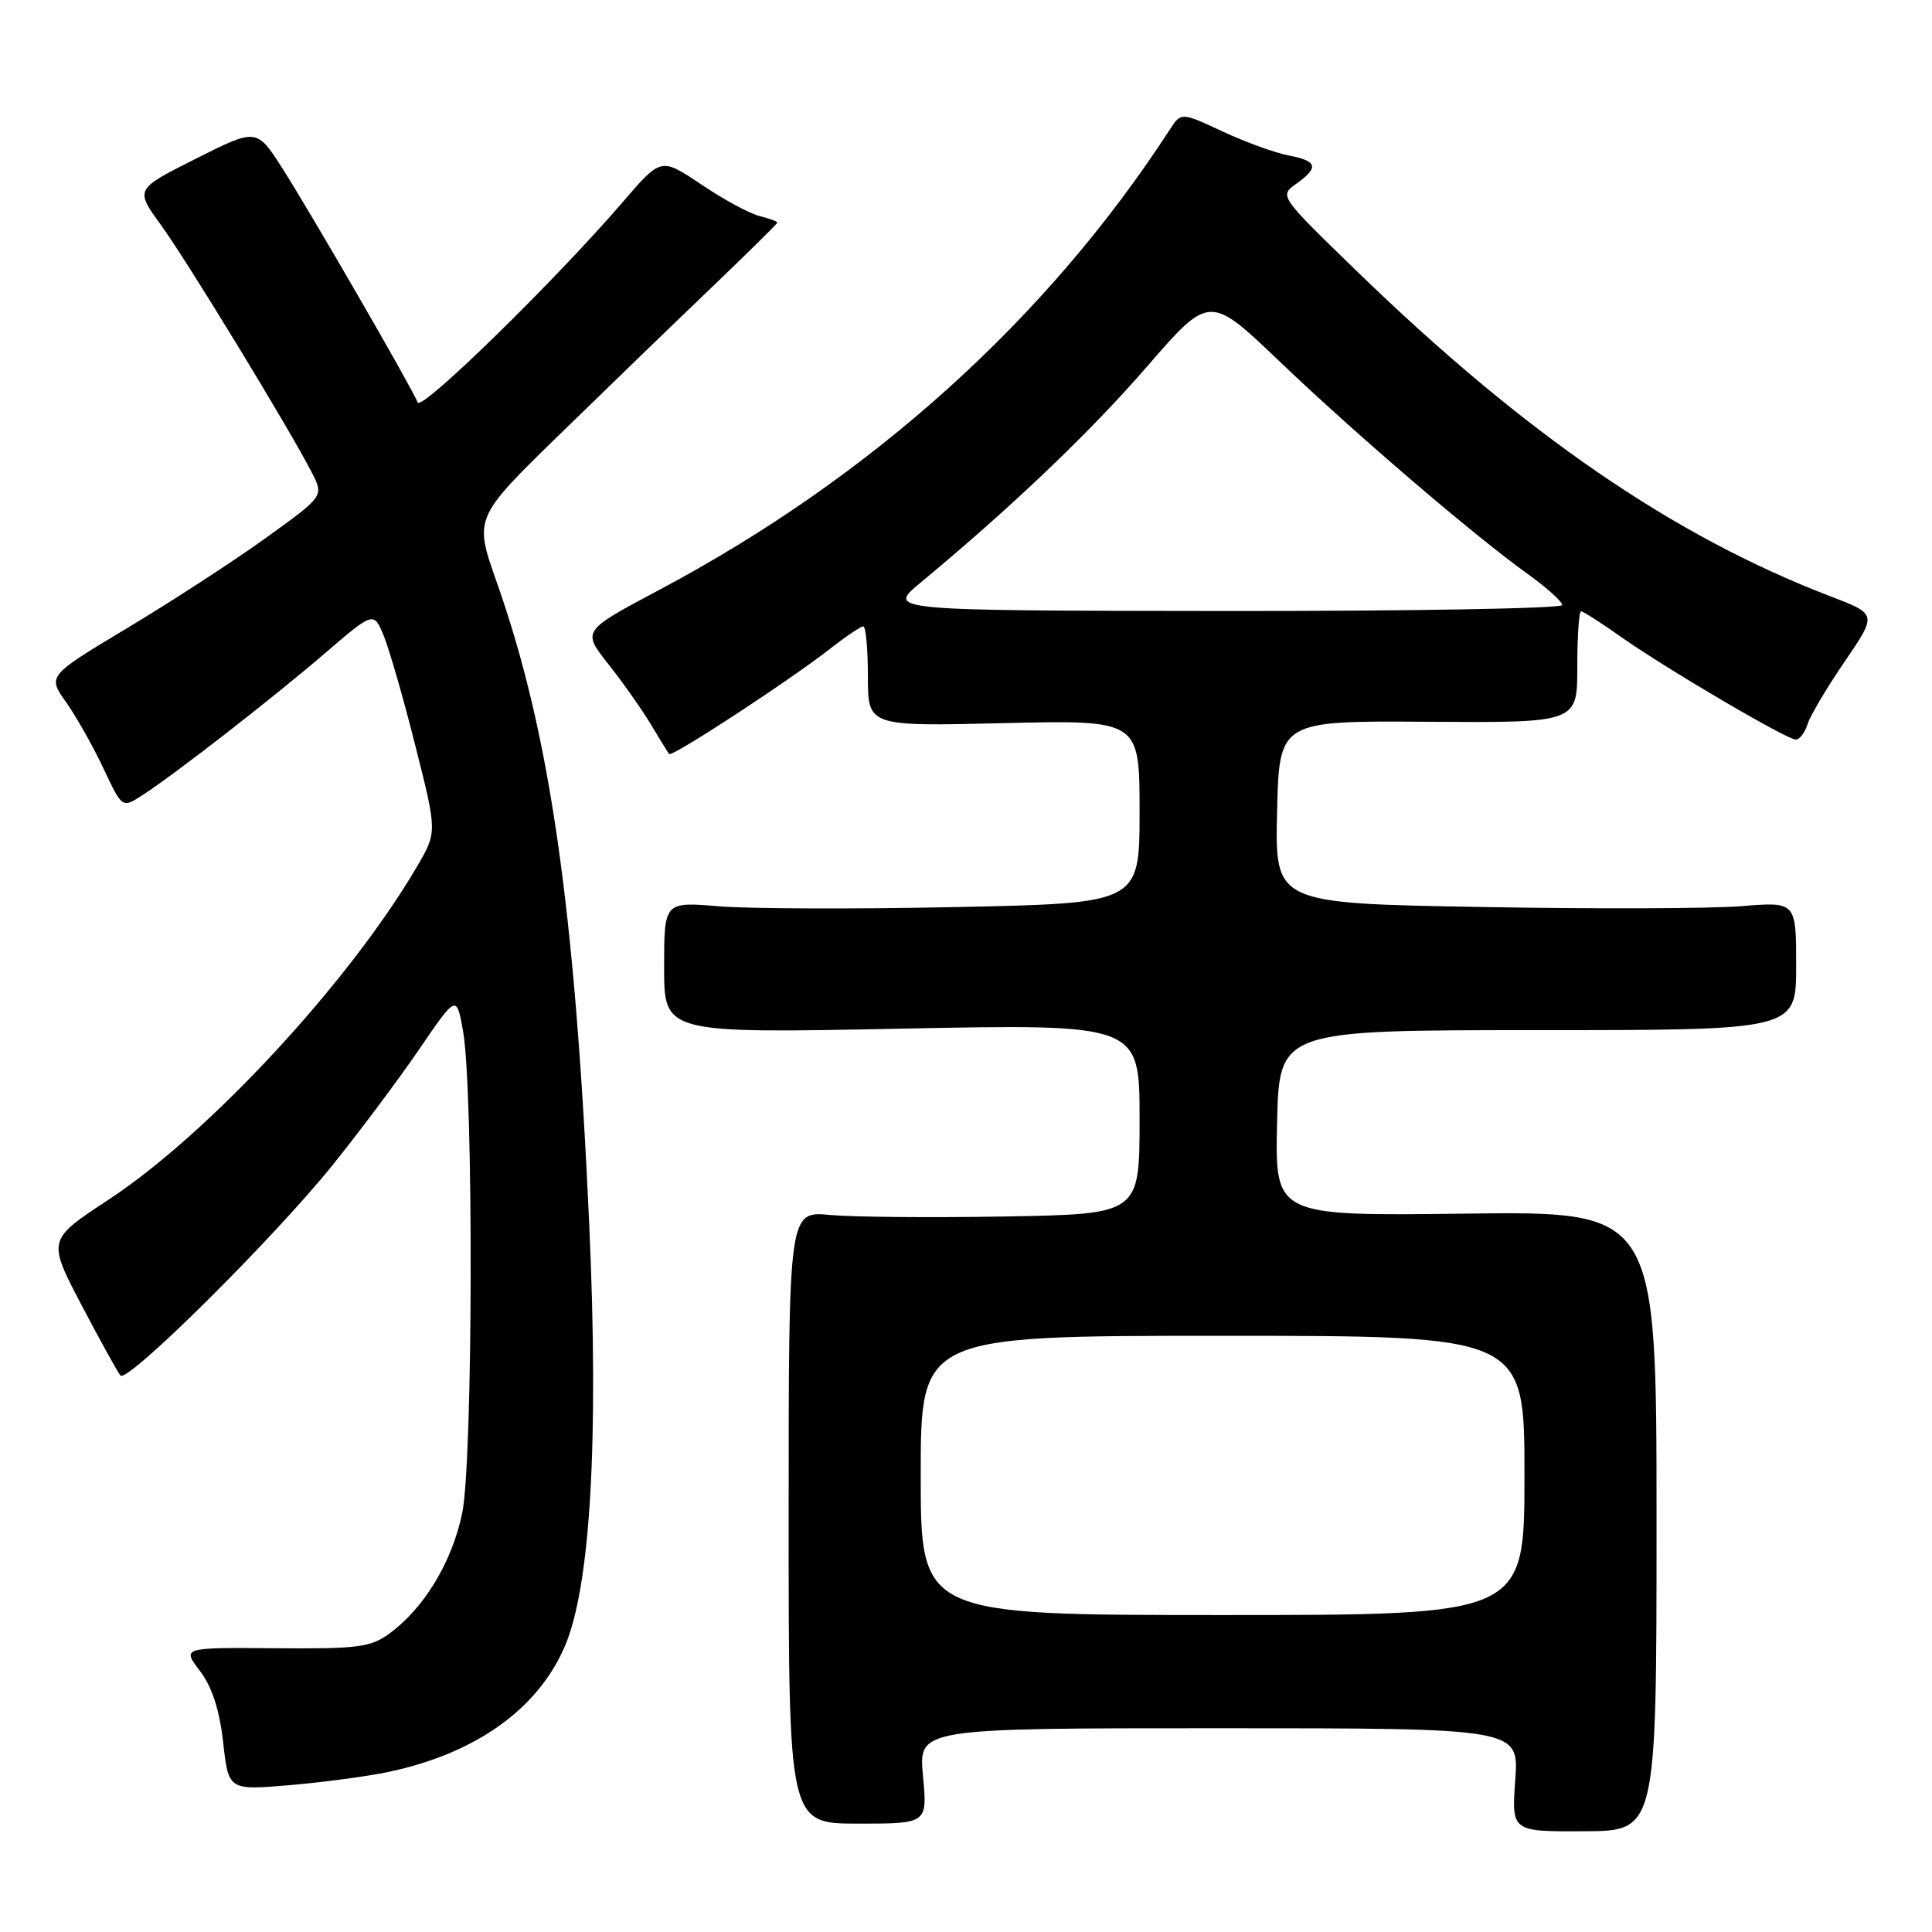 <?xml version="1.0" encoding="UTF-8" standalone="no"?>
<!DOCTYPE svg PUBLIC "-//W3C//DTD SVG 1.1//EN" "http://www.w3.org/Graphics/SVG/1.1/DTD/svg11.dtd" >
<svg xmlns="http://www.w3.org/2000/svg" xmlns:xlink="http://www.w3.org/1999/xlink" version="1.1" viewBox="0 0 256 256">
 <g >
 <path fill="currentColor"
d=" M 219.50 201.55 C 219.50 160.50 219.50 160.50 194.22 160.81 C 168.94 161.13 168.94 161.13 169.22 148.81 C 169.50 136.50 169.50 136.50 203.75 136.50 C 238.00 136.50 238.00 136.50 238.00 127.99 C 238.00 119.48 238.00 119.48 230.75 120.07 C 226.76 120.40 211.22 120.45 196.22 120.18 C 168.94 119.70 168.94 119.70 169.22 107.60 C 169.50 95.50 169.50 95.50 189.25 95.64 C 209.00 95.77 209.00 95.77 209.00 88.39 C 209.00 84.32 209.22 81.00 209.50 81.00 C 209.77 81.00 212.13 82.51 214.75 84.36 C 220.69 88.56 236.75 98.00 237.96 98.00 C 238.46 98.00 239.16 97.07 239.52 95.93 C 239.88 94.80 242.10 91.06 244.45 87.63 C 248.72 81.38 248.72 81.38 242.61 79.04 C 221.75 71.06 202.03 57.52 179.70 35.85 C 169.53 25.98 169.51 25.96 171.75 24.36 C 174.81 22.18 174.58 21.33 170.75 20.60 C 168.96 20.26 165.03 18.83 162.00 17.42 C 156.50 14.86 156.50 14.86 155.00 17.18 C 138.70 42.29 115.44 63.26 87.29 78.20 C 77.13 83.60 77.13 83.60 80.59 87.97 C 82.49 90.38 85.02 93.95 86.20 95.92 C 87.38 97.89 88.49 99.68 88.66 99.91 C 89.03 100.37 104.70 90.12 110.14 85.85 C 112.15 84.28 114.06 83.00 114.39 83.00 C 114.73 83.00 115.00 85.98 115.00 89.62 C 115.00 96.25 115.00 96.25 133.00 95.82 C 151.00 95.40 151.00 95.40 151.00 107.54 C 151.00 119.69 151.00 119.69 126.75 120.19 C 113.41 120.47 99.24 120.42 95.25 120.09 C 88.00 119.48 88.00 119.48 88.00 128.20 C 88.00 136.93 88.00 136.93 119.50 136.30 C 151.00 135.68 151.00 135.68 151.00 148.28 C 151.00 160.87 151.00 160.87 133.25 161.19 C 123.49 161.36 113.03 161.27 110.00 160.99 C 104.50 160.47 104.50 160.47 104.50 201.05 C 104.50 241.63 104.50 241.63 113.70 241.64 C 122.89 241.64 122.89 241.64 122.30 235.32 C 121.71 229.00 121.71 229.00 161.49 229.00 C 201.27 229.00 201.27 229.00 200.78 235.85 C 200.29 242.70 200.29 242.70 209.89 242.65 C 219.50 242.61 219.50 242.61 219.50 201.55 Z  M 51.47 234.79 C 63.02 232.35 71.26 226.48 74.84 218.15 C 78.24 210.24 79.36 190.92 78.08 162.31 C 76.18 120.10 72.87 97.14 65.82 77.14 C 62.81 68.63 62.81 68.63 74.16 57.56 C 80.40 51.48 89.44 42.73 94.25 38.13 C 99.06 33.53 103.00 29.64 103.00 29.49 C 103.00 29.34 101.93 28.95 100.62 28.62 C 99.30 28.29 95.84 26.41 92.92 24.44 C 87.60 20.87 87.60 20.87 82.60 26.68 C 73.64 37.11 55.82 54.53 55.35 53.33 C 54.58 51.38 41.13 28.11 37.45 22.36 C 34.01 16.97 34.01 16.97 25.95 21.03 C 17.89 25.08 17.89 25.08 21.31 29.79 C 24.77 34.54 38.35 56.83 41.32 62.62 C 42.92 65.74 42.92 65.74 35.21 71.29 C 30.97 74.34 22.73 79.70 16.89 83.20 C 6.29 89.57 6.29 89.57 8.75 93.03 C 10.10 94.94 12.33 98.89 13.70 101.80 C 16.19 107.10 16.19 107.10 18.85 105.38 C 23.20 102.57 36.04 92.58 43.00 86.61 C 49.50 81.03 49.50 81.03 50.82 84.17 C 51.54 85.90 53.44 92.47 55.03 98.79 C 57.93 110.26 57.93 110.26 55.25 114.83 C 46.28 130.14 27.69 150.21 14.39 158.96 C 6.28 164.29 6.28 164.29 10.79 172.90 C 13.27 177.63 15.60 181.84 15.96 182.26 C 16.88 183.31 36.11 164.24 44.03 154.43 C 47.59 150.02 52.75 143.12 55.50 139.10 C 60.50 131.78 60.50 131.78 61.36 136.64 C 62.76 144.60 62.68 193.61 61.24 200.50 C 59.91 206.94 56.24 213.03 51.66 216.41 C 49.12 218.28 47.53 218.49 36.47 218.40 C 24.12 218.30 24.12 218.30 26.49 221.40 C 28.09 223.51 29.08 226.53 29.57 230.87 C 30.28 237.23 30.28 237.23 38.39 236.54 C 42.85 236.16 48.74 235.37 51.47 234.79 Z  M 122.00 195.50 C 122.00 177.00 122.00 177.00 162.00 177.00 C 202.00 177.00 202.00 177.00 202.00 195.50 C 202.00 214.00 202.00 214.00 162.00 214.00 C 122.00 214.00 122.00 214.00 122.00 195.50 Z  M 121.97 77.21 C 134.04 67.20 144.43 57.29 151.96 48.60 C 160.27 39.02 160.27 39.02 169.56 47.90 C 179.63 57.53 195.21 70.87 202.46 76.08 C 204.96 77.87 207.00 79.71 207.00 80.17 C 207.00 80.63 186.86 80.98 162.25 80.96 C 117.50 80.91 117.50 80.91 121.97 77.21 Z "/>
</g>
</svg>